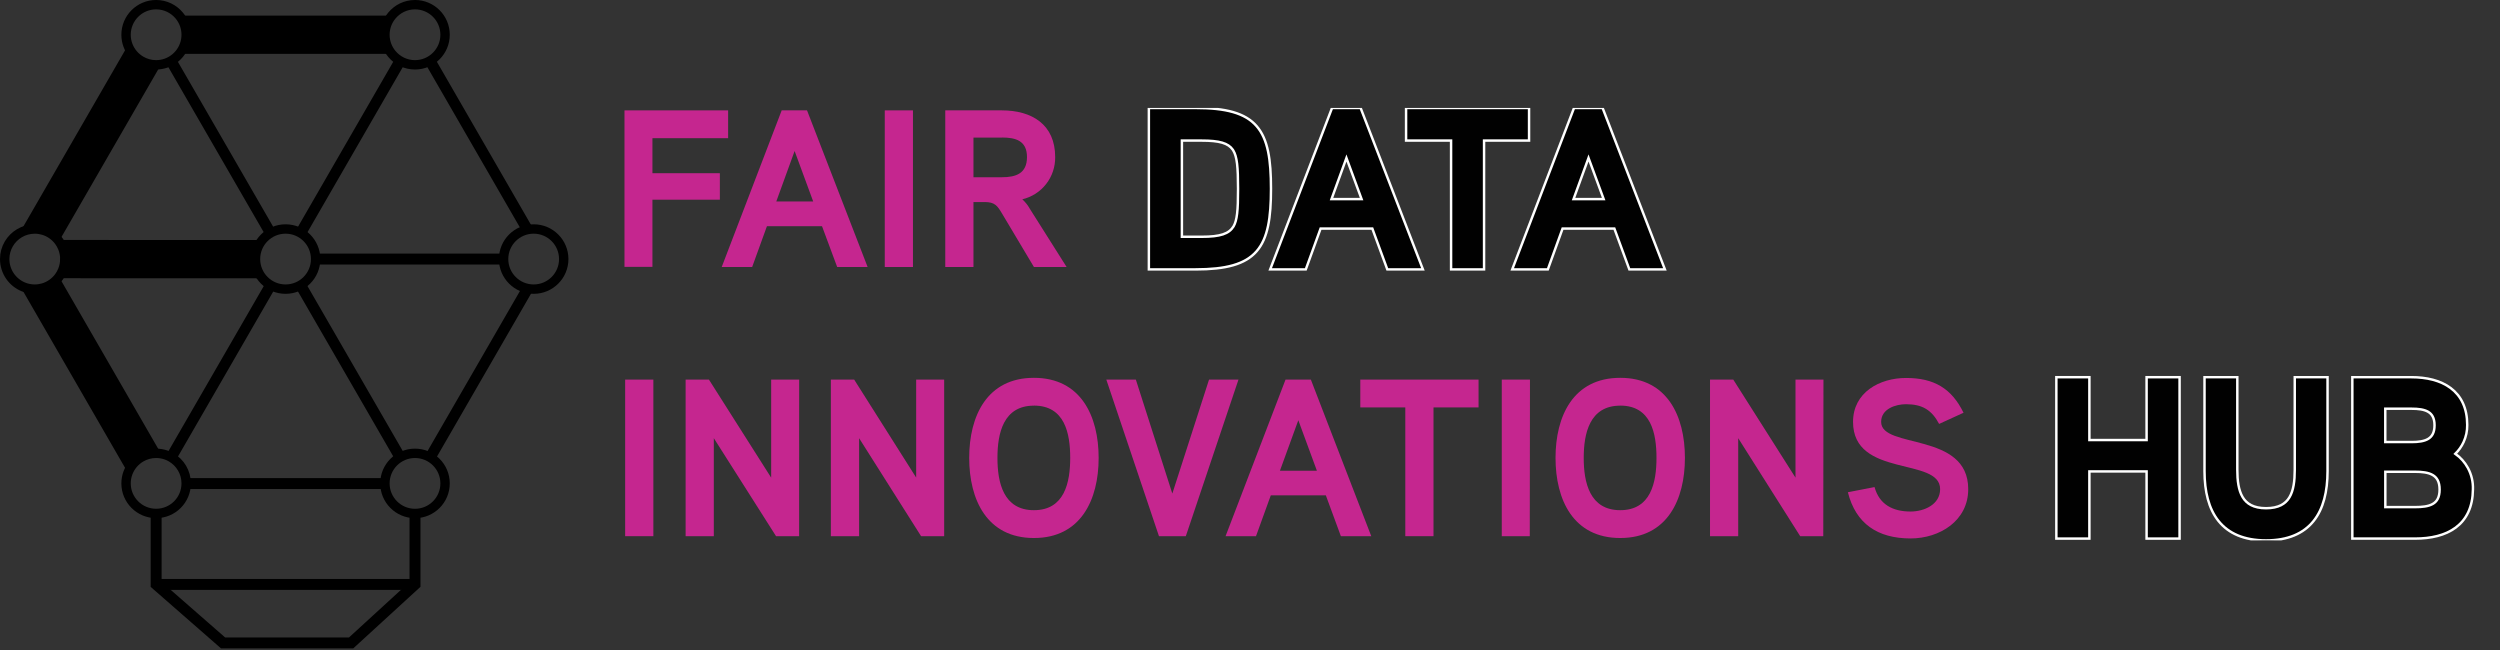 <svg width="1015" height="264" viewBox="0 0 1015 264" fill="none" xmlns="http://www.w3.org/2000/svg">
<rect x="0" y="0" width="1015" height="264" fill="#333333" stroke="none"/>
<g clip-path="url(#clip0_2_1304)">
<path d="M168.49 208.46V237.27L142.56 261.02H90.56L63.39 237.27V208.46" stroke="black" stroke-width="4.44" stroke-miterlimit="10"/>
<path d="M57.3 24.69L17.58 93.48" stroke="black" stroke-width="4.44" stroke-miterlimit="10"/>
<path d="M156.28 14.19H75.6" stroke="black" stroke-width="4.44" stroke-miterlimit="10"/>
<path d="M214.16 93.24L174.58 24.69" stroke="black" stroke-width="4.44" stroke-miterlimit="10"/>
<path d="M214.24 117.15L174.65 185.71" stroke="black" stroke-width="4.44" stroke-miterlimit="10"/>
<path d="M156.28 196.33H75.6" stroke="black" stroke-width="4.44" stroke-miterlimit="10"/>
<path d="M17.5 116.91L57.23 185.71" stroke="black" stroke-width="4.44" stroke-miterlimit="10"/>
<path d="M63.39 237.28H168.49" stroke="black" stroke-width="4.44" stroke-miterlimit="10"/>
<path d="M162.43 24.71L122.07 94.63" stroke="black" stroke-width="4.44" stroke-miterlimit="10"/>
<path d="M204.46 105.18H128.15" stroke="black" stroke-width="4.44" stroke-miterlimit="10"/>
<path d="M109.83 94.62L69.44 24.71" stroke="black" stroke-width="4.44" stroke-miterlimit="10"/>
<path d="M162.43 185.66L122.04 115.75" stroke="black" stroke-width="4.44" stroke-miterlimit="10"/>
<path d="M109.87 115.77L69.5 185.68" stroke="black" stroke-width="4.44" stroke-miterlimit="10"/>
<path d="M65.41 184.22C64.75 184.11 64.08 184.05 63.39 184.05C61.14 184.05 59.04 184.65 57.23 185.71C54.82 187.12 52.94 189.33 51.95 191.98L8.67 117.01L9.54 116.51C10.95 117.08 12.48 117.39 14.09 117.39C15.27 117.39 16.41 117.22 17.49 116.91C20.1 116.16 22.36 114.55 23.94 112.4L65.4 184.22H65.41Z" fill="black"/>
<path d="M65.41 26.15L23.95 97.96C22.39 95.84 20.16 94.24 17.58 93.48C16.48 93.16 15.31 92.98 14.1 92.98C11.85 92.98 9.73 93.59 7.92 94.66L51.95 18.39C52.95 21.06 54.86 23.29 57.3 24.69C59.09 25.73 61.17 26.32 63.39 26.32C64.08 26.32 64.75 26.26 65.41 26.15Z" fill="black"/>
<path d="M156.28 14.19C156.3 17.11 157.35 19.79 159.08 21.88H72.8C74.54 19.77 75.59 17.06 75.59 14.11C75.59 11.16 74.54 8.45 72.8 6.34H159.08C157.33 8.45 156.28 11.16 156.28 14.11V14.19Z" fill="black"/>
<path d="M104.79 97.45V110.13L104.78 112.99L25.42 112.96V109.75C25.99 108.34 26.31 106.8 26.31 105.18C26.31 103.56 26 102.03 25.43 100.62V97.42L104.79 97.45Z" fill="black"/>
<path d="M168.49 208.47C175.233 208.47 180.7 203.003 180.7 196.26C180.7 189.517 175.233 184.05 168.49 184.05C161.747 184.05 156.28 189.517 156.28 196.26C156.28 203.003 161.747 208.47 168.49 208.47Z" stroke="black" stroke-width="3.81" stroke-miterlimit="10"/>
<path d="M216.67 117.39C223.413 117.39 228.88 111.923 228.88 105.18C228.88 98.437 223.413 92.97 216.67 92.97C209.927 92.97 204.46 98.437 204.46 105.18C204.46 111.923 209.927 117.39 216.67 117.39Z" stroke="black" stroke-width="3.81" stroke-miterlimit="10"/>
<path d="M75.59 14.11C75.59 17.06 74.54 19.77 72.8 21.88C71.86 23.02 70.72 23.98 69.44 24.71C68.21 25.42 66.85 25.91 65.41 26.15C64.75 26.26 64.08 26.32 63.39 26.32C61.17 26.32 59.09 25.73 57.3 24.69C54.86 23.29 52.95 21.06 51.95 18.39C51.45 17.06 51.18 15.62 51.18 14.11C51.18 7.37 56.65 1.9 63.39 1.9C67.18 1.9 70.56 3.63 72.8 6.34C74.54 8.45 75.59 11.16 75.59 14.11Z" stroke="black" stroke-width="3.81" stroke-miterlimit="10"/>
<path d="M75.59 196.26C75.59 203 70.13 208.46 63.39 208.46C56.65 208.46 51.18 203 51.18 196.26C51.18 194.75 51.45 193.31 51.95 191.98C52.94 189.33 54.82 187.12 57.23 185.71C59.04 184.65 61.14 184.05 63.39 184.05C64.08 184.05 64.75 184.11 65.41 184.22C66.88 184.46 68.26 184.96 69.5 185.68C73.14 187.8 75.59 191.74 75.59 196.26Z" stroke="black" stroke-width="3.81" stroke-miterlimit="10"/>
<path d="M180.7 14.11C180.7 20.85 175.23 26.32 168.49 26.32C164.7 26.32 161.32 24.59 159.08 21.88C157.35 19.79 156.3 17.11 156.28 14.19V14.11C156.28 11.16 157.33 8.45 159.08 6.34C161.32 3.63 164.7 1.9 168.49 1.9C175.23 1.9 180.7 7.37 180.7 14.11Z" stroke="black" stroke-width="3.81" stroke-miterlimit="10"/>
<path d="M26.31 105.18C26.31 106.8 25.99 108.34 25.42 109.75C25.04 110.7 24.54 111.59 23.95 112.4C22.37 114.55 20.11 116.16 17.5 116.91C16.42 117.22 15.28 117.39 14.1 117.39C12.49 117.39 10.96 117.08 9.55 116.51C5.07 114.7 1.91 110.31 1.91 105.18C1.91 100.69 4.33 96.78 7.93 94.66C9.74 93.59 11.86 92.98 14.11 92.98C15.32 92.98 16.49 93.16 17.59 93.48C20.17 94.24 22.4 95.84 23.96 97.96C24.55 98.77 25.05 99.67 25.44 100.62C26.01 102.03 26.32 103.57 26.32 105.18H26.31Z" stroke="black" stroke-width="3.81" stroke-miterlimit="10"/>
<path d="M115.94 117.39C122.683 117.39 128.15 111.923 128.15 105.18C128.15 98.437 122.683 92.97 115.94 92.97C109.197 92.97 103.73 98.437 103.73 105.18C103.73 111.923 109.197 117.39 115.94 117.39Z" stroke="black" stroke-width="3.81" stroke-miterlimit="10"/>
</g>
<g clip-path="url(#clip1_2_1304)">
<path d="M295.62 56.105H264.892V70.324H292.258V81.075H264.892V108.344H253.542V44.808H295.62V56.105Z" fill="#C5268F"/>
<path d="M352.255 108.403H339.894L333.733 91.827H311.382L305.377 108.403H293.016L317.368 44.808H327.65L352.255 108.403ZM330.157 81.796L322.616 61.306L315.172 81.796H330.157Z" fill="#C5268F"/>
<path d="M370.661 108.403H359.213V44.808H370.661V108.403Z" fill="#C5268F"/>
<path d="M415.051 80.92C416.291 82.035 417.337 83.352 418.142 84.815L433.049 108.403H419.774L406.869 86.763C404.925 83.491 403.876 82.03 399.775 82.03H395.227V108.403H383.78V44.808H406.694C418.958 44.808 428.404 50.554 428.404 63.76C428.464 67.717 427.173 71.576 424.744 74.698C422.316 77.818 418.896 80.014 415.051 80.92ZM406.772 55.871H395.227V71.96H406.772C412.505 71.96 416.956 70.421 416.956 63.76C416.956 57.098 412.33 55.832 406.772 55.832V55.871Z" fill="#C5268F"/>
<path d="M466.439 108.403V109.377H467.411H485.33C497.721 109.377 505.543 107.342 510.185 102.001C514.791 96.702 516.019 88.402 516.019 76.615C516.019 64.828 514.795 56.524 510.192 51.22C505.555 45.874 497.73 43.834 485.33 43.834H467.411H466.439V44.808V108.403ZM487.876 96.132H479.849V57.079H487.876C495.104 57.079 498.653 58.108 500.519 60.786L500.745 61.164C501.462 62.36 501.948 63.978 502.247 66.464C502.544 68.951 502.647 72.227 502.647 76.693C502.647 81.16 502.55 84.343 502.265 86.74C501.983 89.122 501.524 90.663 500.836 91.88C498.995 94.921 495.482 96.132 487.876 96.132Z" fill="#010101" stroke="white"/>
<path d="M576.289 109.377H577.708L577.195 108.051L552.647 44.457L552.408 43.834H551.742H541.48H540.811L540.572 44.459L516.2 108.053L515.693 109.377H517.108H529.469H530.149L530.382 108.735L536.154 92.801H557.166L563.016 108.739L563.25 109.377H563.928H576.289ZM540.593 80.822L546.655 64.136L552.797 80.822H540.593Z" fill="#010101" stroke="white"/>
<path d="M619.825 57.079H620.796V56.105V44.808V43.834H619.825H571.838H570.866V44.808V56.105V57.079H571.838H589.136V108.403V109.377H590.108H601.555H602.527V108.403V57.079H619.825Z" fill="#010101" stroke="white"/>
<path d="M674.536 109.377H675.954L675.441 108.051L650.894 44.457L650.655 43.834H649.988H639.727H639.058L638.819 44.459L614.466 108.054L613.961 109.377H615.374H627.735H628.417L628.648 108.734L634.403 92.801H655.432L661.283 108.739L661.516 109.377H662.194H674.536ZM638.862 80.822L644.939 64.133L651.083 80.822H638.862Z" fill="#010101" stroke="white"/>
<path d="M265.262 217.692H253.814V154.117H265.262V217.692Z" fill="#C5268F"/>
<path d="M324.443 217.692H315.075L289.809 177.899V217.692H278.361V154.117H287.826L313.092 193.929V154.117H324.462L324.443 217.692Z" fill="#C5268F"/>
<path d="M383.333 217.692H373.965L348.796 177.899V217.692H337.329V154.117H346.794L371.963 193.89V154.117H383.333V217.692Z" fill="#C5268F"/>
<path d="M419.774 218.432C400.688 218.432 393.497 202.85 393.497 185.904C393.497 168.959 400.688 153.396 419.774 153.396C438.86 153.396 446.051 168.978 446.051 185.904C446.051 202.83 438.86 218.432 419.774 218.432ZM419.774 164.693C407.316 164.693 404.964 175.99 404.964 185.904C404.964 195.818 407.316 207.135 419.774 207.135C432.232 207.135 434.506 195.838 434.506 185.904C434.506 175.971 432.31 164.674 419.774 164.674V164.693Z" fill="#C5268F"/>
<path d="M502.822 154.117L481.443 217.692H470.54L449.161 154.117H461.153L475.963 200.396L490.87 154.117H502.822Z" fill="#C5268F"/>
<path d="M556.737 217.692H544.395L538.292 201.116H515.941L509.936 217.692H497.575L521.927 154.117H532.209L556.737 217.692ZM534.658 191.105L527.117 170.614L519.654 191.105H534.658Z" fill="#C5268F"/>
<path d="M600.292 165.414H582.003V217.692H570.555V165.414H552.286V154.117H600.292V165.414Z" fill="#C5268F"/>
<path d="M621.088 217.692H609.718V154.117H621.166L621.088 217.692Z" fill="#C5268F"/>
<path d="M657.821 218.432C638.716 218.432 631.544 202.85 631.544 185.904C631.544 168.959 638.716 153.396 657.821 153.396C676.926 153.396 684.079 168.978 684.079 185.904C684.079 202.83 676.907 218.432 657.821 218.432ZM657.821 164.693C645.363 164.693 642.992 175.99 642.992 185.904C642.992 195.818 645.363 207.135 657.821 207.135C670.279 207.135 672.534 195.838 672.534 185.904C672.534 175.971 670.357 164.674 657.821 164.674V164.693Z" fill="#C5268F"/>
<path d="M740.247 217.692H730.879L705.71 177.899V217.692H694.263V154.117H703.708L728.975 193.929V154.117H740.325L740.247 217.692Z" fill="#C5268F"/>
<path d="M775.698 218.607C762.326 218.607 753.424 212.608 750.237 199.85L761.063 197.747C763.006 204.856 768.507 207.68 775.698 207.68C781.062 207.68 787.689 204.953 787.689 198.565C787.689 185.456 752.336 194.104 752.336 171.296C752.336 159.278 763.142 153.454 773.871 153.454C785.143 153.454 792.334 157.642 797.193 167.576L787.281 172.114C784.288 166.466 780.479 164.109 773.832 164.109C769.75 164.109 763.745 165.92 763.745 171.296C763.745 182.418 799.098 175.192 799.098 198.565C799.137 211.42 787.514 218.607 775.698 218.607Z" fill="#C5268F"/>
<path d="M883.934 218.666H884.906V217.692V154.117V153.143H883.934H872.487H871.515V154.117V178.659H848.289V154.117V153.143H847.318H835.851H834.879V154.117V217.692V218.666H835.851H847.318H848.289V217.692V191.397H871.515V217.692V218.666H872.487H883.934Z" fill="#010101" stroke="white"/>
<path d="M896.004 153.143H895.032V154.117V191.28C895.032 199.502 896.711 206.547 900.74 211.553C904.8 216.595 911.113 219.406 920.007 219.406C928.898 219.406 935.211 216.617 939.273 211.582C943.302 206.586 944.981 199.539 944.981 191.28V154.117V153.143H944.01H932.64H931.668V154.117V190.735C931.668 195.269 931.174 199.176 929.501 201.934C927.892 204.587 925.089 206.336 920.007 206.336C914.938 206.336 912.129 204.531 910.514 201.837C908.837 199.04 908.345 195.129 908.345 190.735V154.117V153.143H907.374H896.004Z" fill="#010101" stroke="white"/>
<path d="M955.049 217.692V218.666H956.021H980.471C986.894 218.666 992.744 217.378 997.026 214.188C1001.35 210.966 1003.94 205.904 1004.01 198.684C1004.12 195.651 1003.41 192.644 1001.96 189.979C1000.72 187.694 998.968 185.733 996.855 184.241C998.254 182.874 999.395 181.26 1000.22 179.476C1001.22 177.296 1001.73 174.918 1001.69 172.516C1001.69 165.603 999.17 160.697 994.974 157.551C990.822 154.439 985.153 153.143 978.994 153.143H956.021H955.049V154.117V217.692ZM968.421 179.477V165.94H979.11C981.812 165.94 984.154 166.22 985.804 167.179C986.607 167.645 987.244 168.271 987.689 169.124C988.14 169.984 988.42 171.127 988.42 172.659C988.42 175.685 987.361 177.28 985.831 178.195C984.195 179.173 981.855 179.477 979.11 179.477H968.421ZM968.44 205.888V191.533H980.471C983.361 191.533 985.878 191.82 987.656 192.844C988.521 193.345 989.211 194.017 989.693 194.94C990.179 195.869 990.48 197.104 990.48 198.76C990.48 200.415 990.179 201.644 989.697 202.564C989.219 203.473 988.533 204.133 987.67 204.62C985.895 205.625 983.378 205.888 980.471 205.888H968.44Z" fill="#010101" stroke="white"/>
</g>
<defs>
<clipPath id="clip0_2_1304">
<rect width="230.78" height="263.24" fill="white"/>
</clipPath>
<clipPath id="clip1_2_1304">
<rect width="772" height="175.572" fill="white" transform="translate(242.78 43.834)"/>
</clipPath>
</defs>
</svg>
